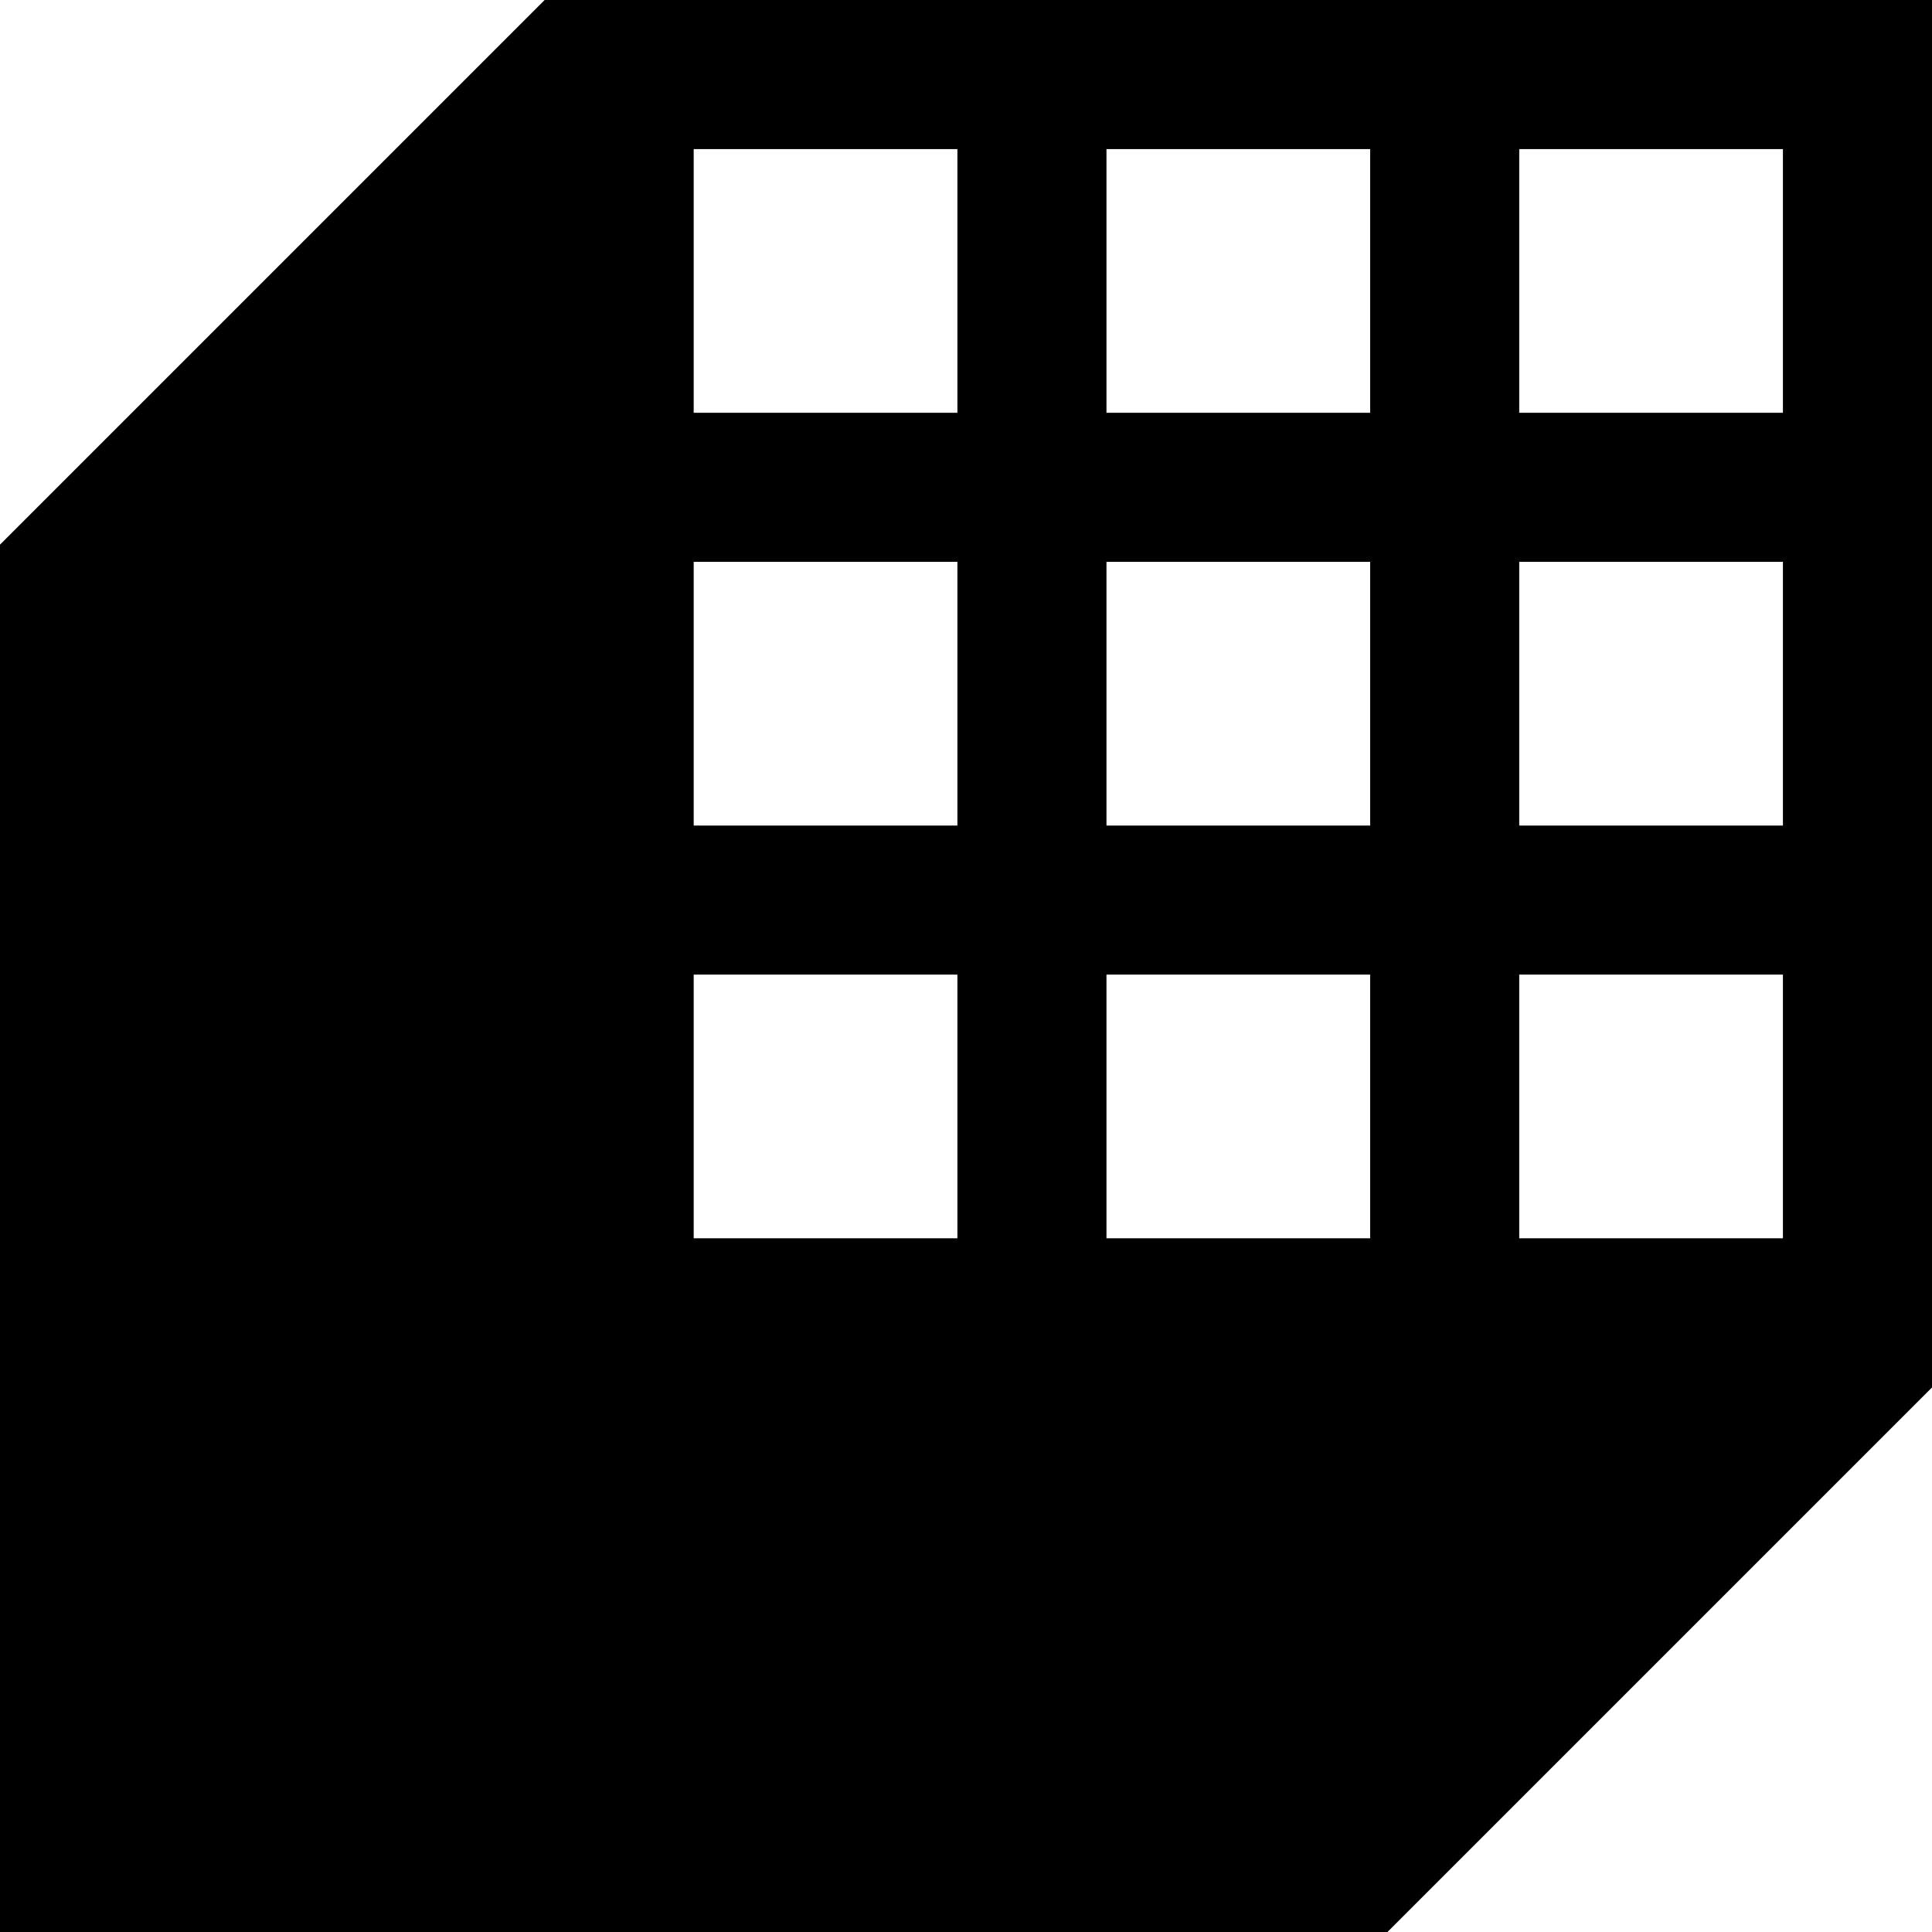 <svg data-name="Layer 1" xmlns="http://www.w3.org/2000/svg" viewBox="0 0 602.77 602.77"><path d="M169.92 0 0 169.92v432.86h432.86l169.92-169.92V0H169.92ZM298.7 386.34h-82.27v-82.27h82.27v82.27Zm0-128.78h-82.27v-82.27h82.27v82.27Zm0-128.78h-82.27V46.51h82.27v82.27Zm128.78 257.56h-82.27v-82.27h82.27v82.27Zm0-128.78h-82.27v-82.27h82.27v82.27Zm0-128.78h-82.27V46.51h82.27v82.27Zm128.78 257.56h-82.27v-82.27h82.27v82.27Zm0-128.78h-82.27v-82.27h82.27v82.27Zm0-128.78h-82.27V46.51h82.27v82.27Z"></path></svg>